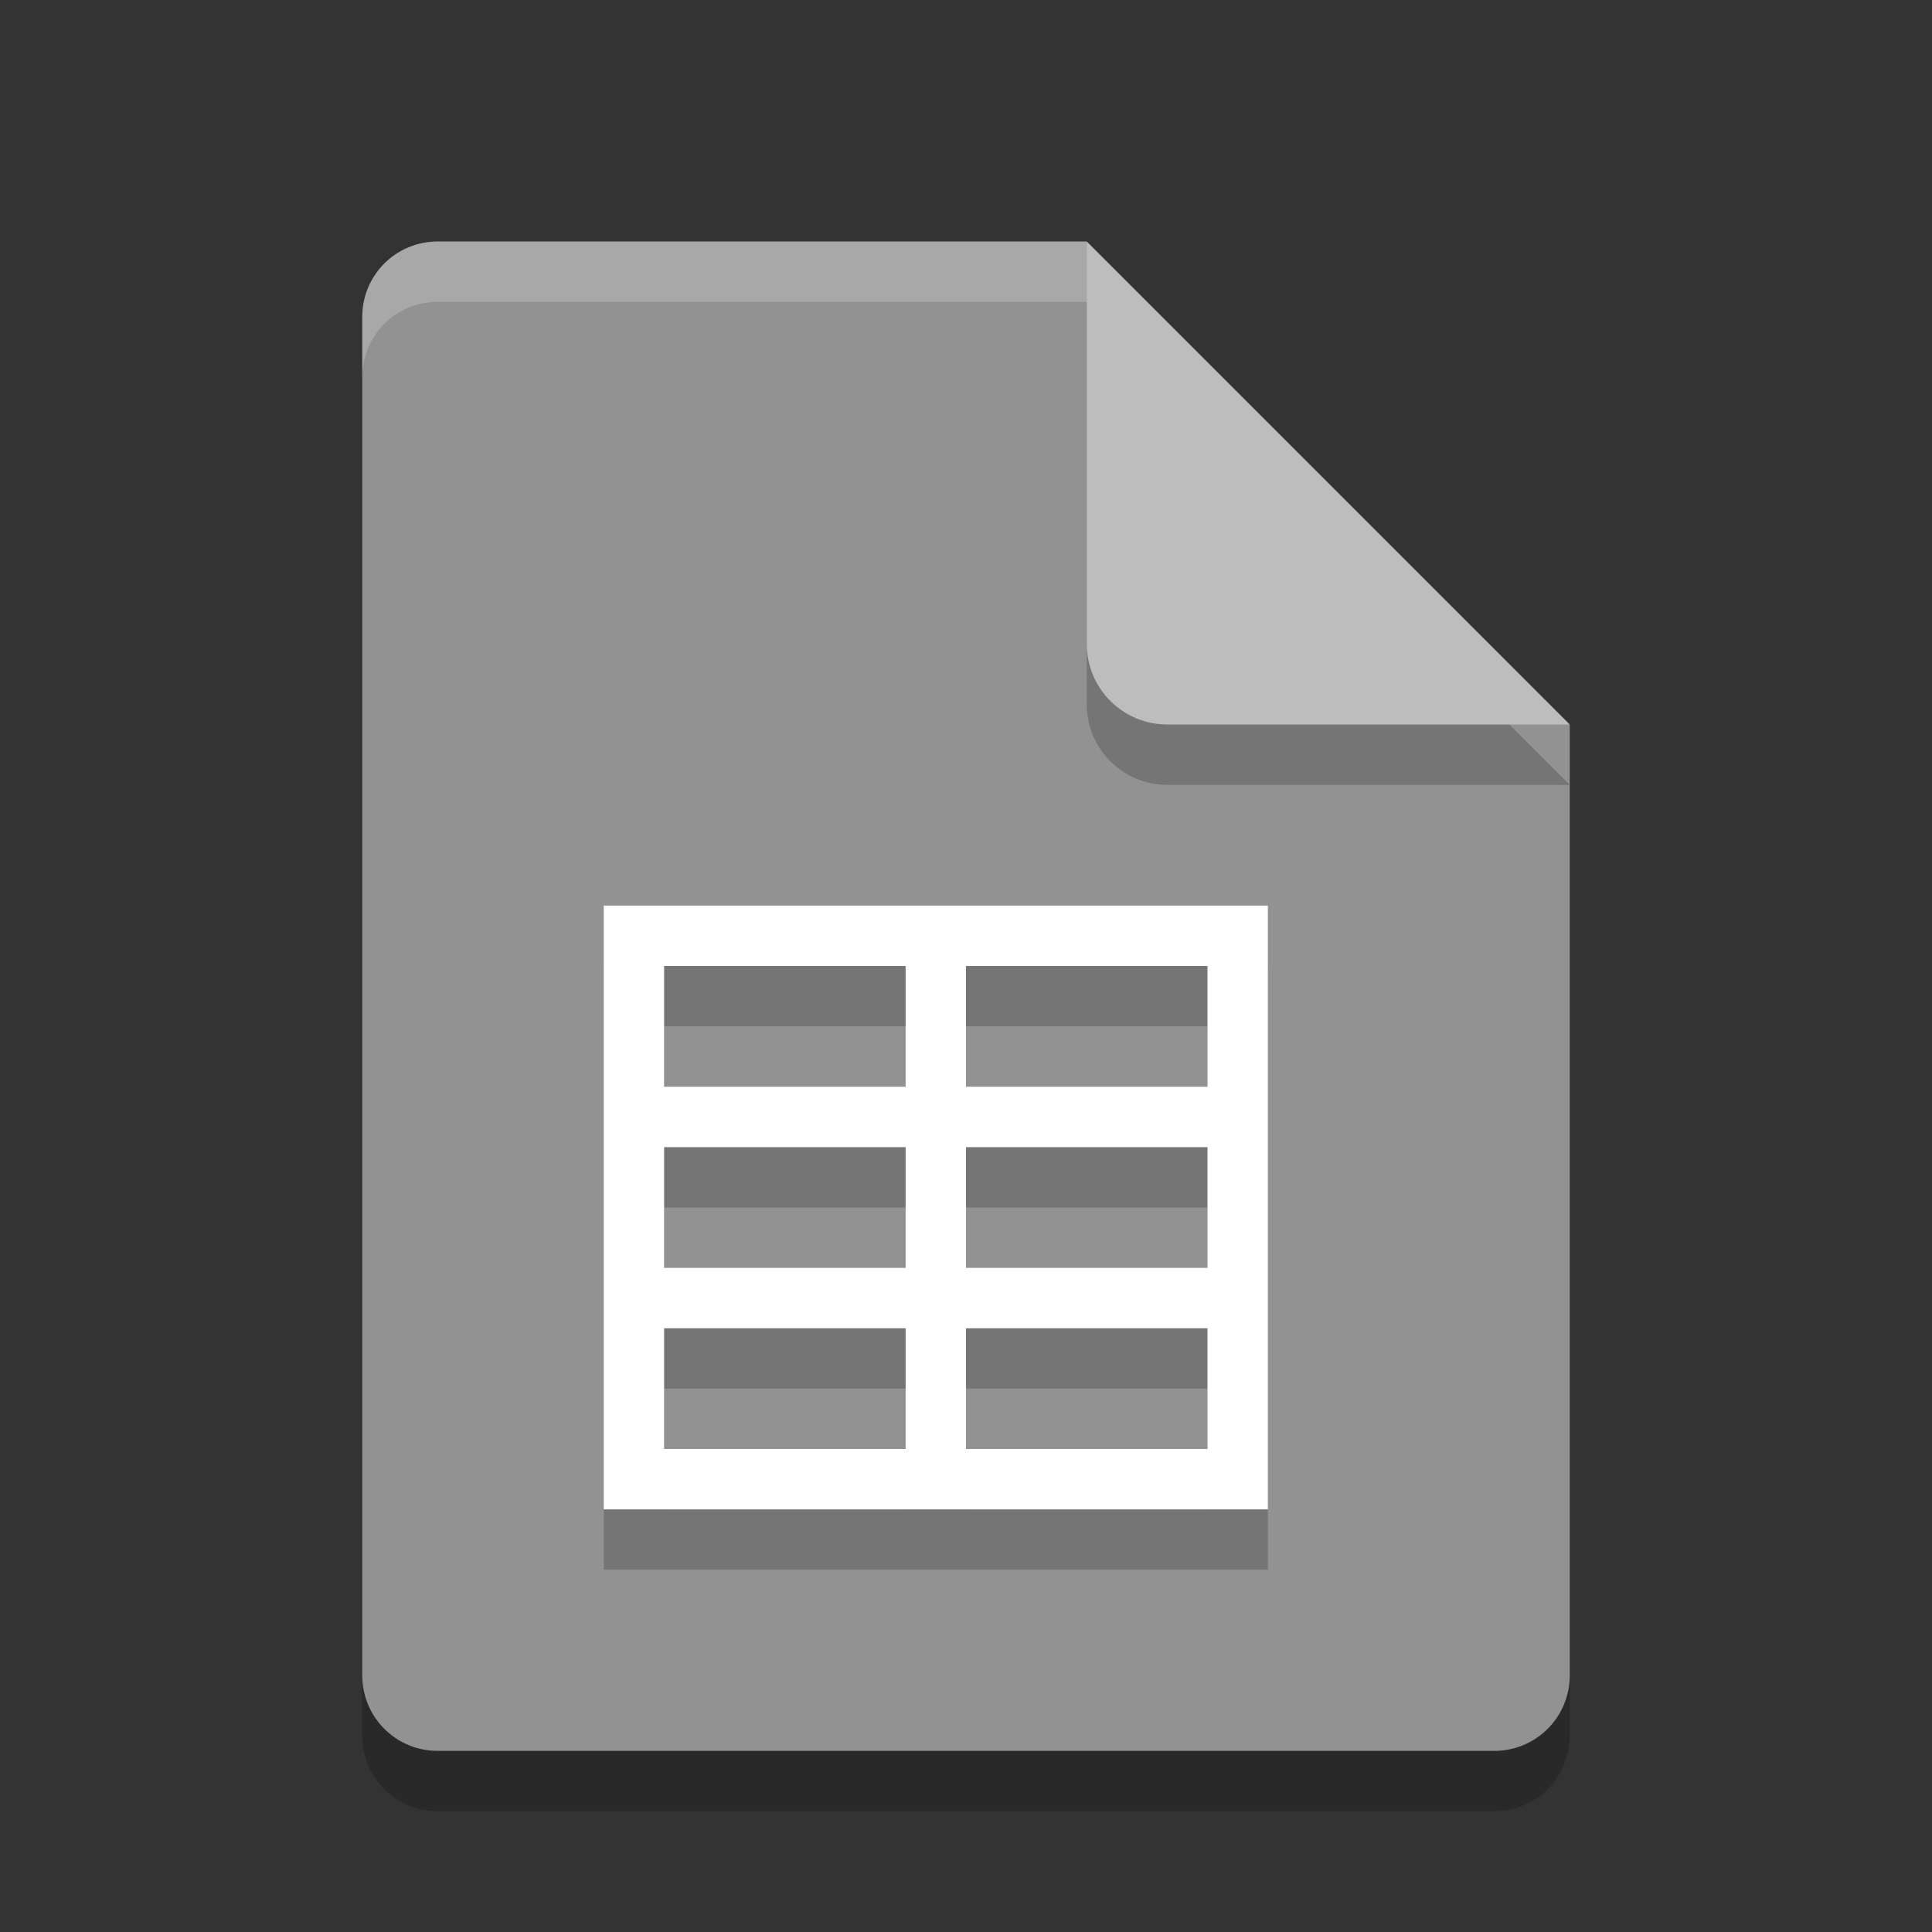 <svg xmlns="http://www.w3.org/2000/svg" width="32" height="32" version="1">
 <rect width="100%" height="100%" fill="#333333" stroke="none"/>
 <path style="opacity:0.2" d="M 7.25,5 C 6.558,5 6,5.558 6,6.25 v 22.5 C 6,29.442 6.558,30 7.25,30 h 17.5 C 25.442,30 26,29.442 26,28.75 V 13 L 19.125,11.875 18,5 Z"/>
 <path fill="#929292" d="m7.25 4c-0.693 0-1.25 0.557-1.25 1.25v22.5c0 0.692 0.557 1.25 1.25 1.25h17.5c0.692 0 1.25-0.558 1.25-1.25v-15.75l-6.875-1.125-1.125-6.875z"/>
 <path style="opacity:0.2" d="m 18,5 v 6.667 c 0,0.736 0.597,1.333 1.333,1.333 H 26 l -8,-8 z"/>
 <path fill="#bdbdbd" d="m18 4v6.667c0 0.736 0.597 1.333 1.333 1.333h6.667l-8-8z"/>
 <path fill="#fff" opacity=".2" d="m7.25 4c-0.693 0-1.25 0.557-1.25 1.25v1c0-0.693 0.557-1.25 1.25-1.25h10.75v-1z"/>
 <path style="opacity:0.2" d="M 10,16 V 26 H 21 V 16 Z m 1,1 h 4 v 2 h -4 z m 5,0 h 4 v 2 h -4 z m -5,3 h 4 v 2 h -4 z m 5,0 h 4 v 2 h -4 z m -5,3 h 4 v 2 h -4 z m 5,0 h 4 v 2 h -4 z"/>
 <path fill="#fff" d="m10 15v10h11v-10h-11zm1 1h4v2h-4v-2zm5 0h4v2h-4v-2zm-5 3h4v2h-4v-2zm5 0h4v2h-4v-2zm-5 3h4v2h-4v-2zm5 0h4v2h-4v-2z"/>
</svg>

